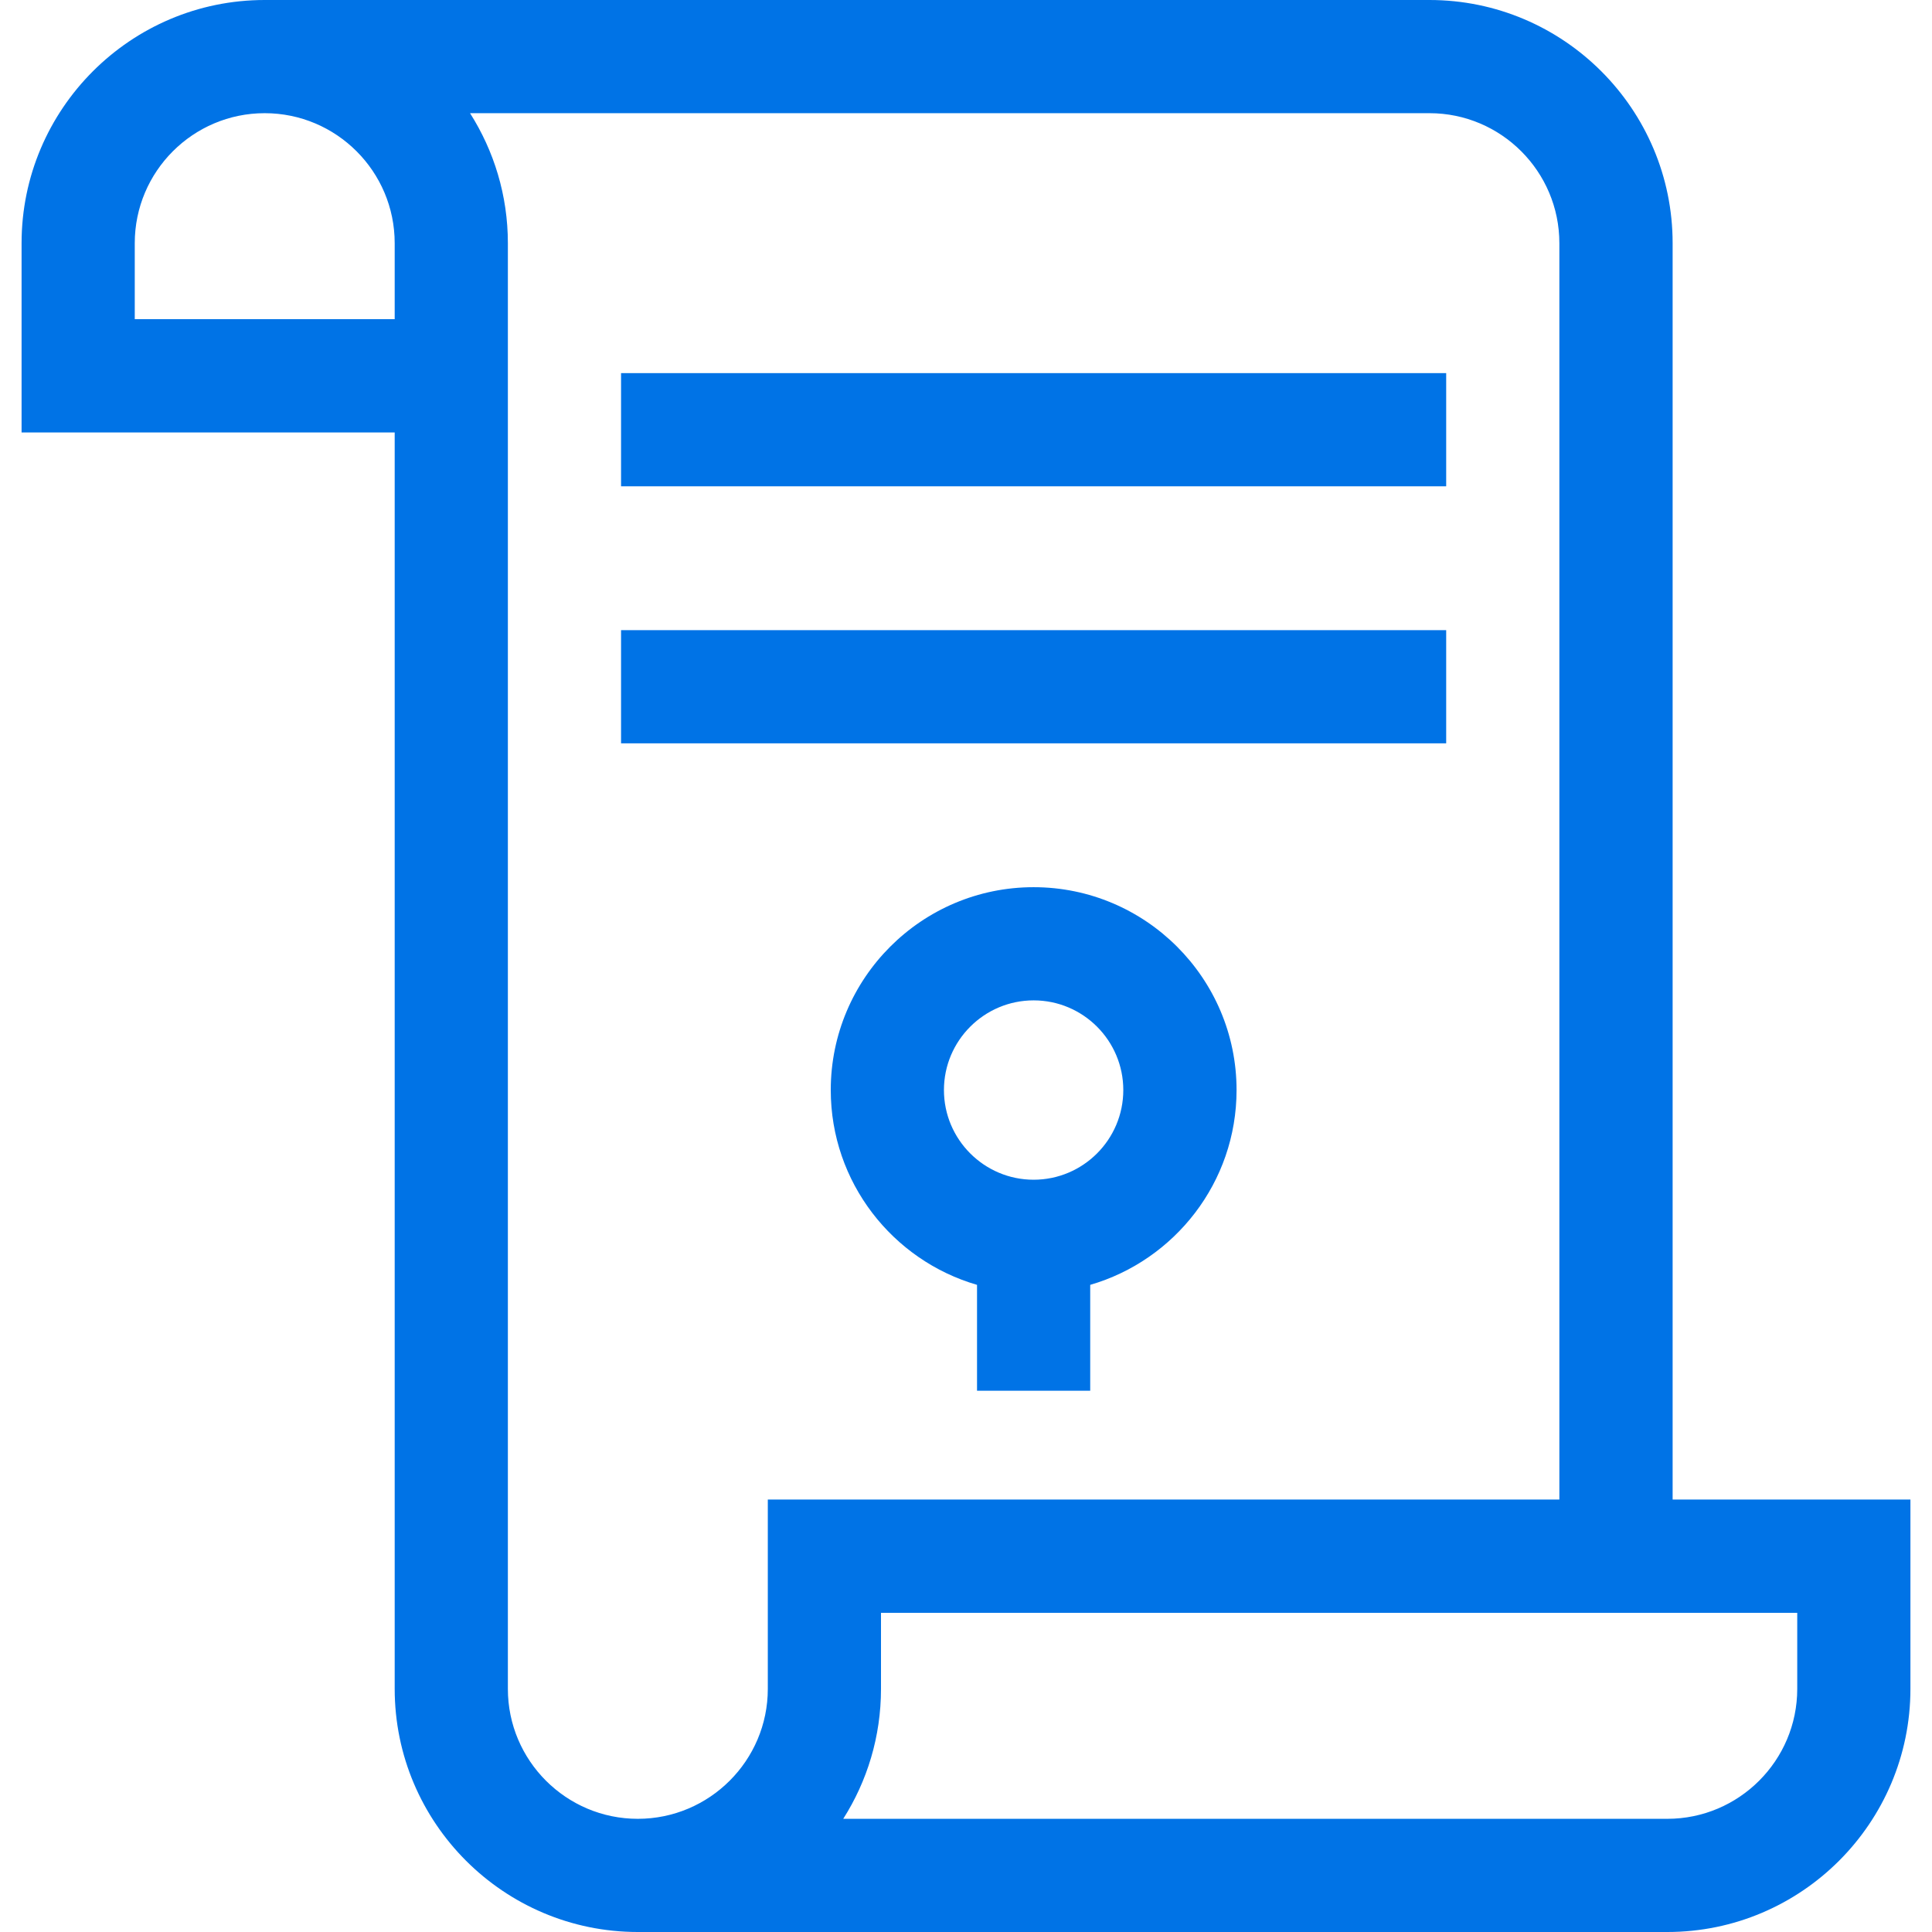 <svg width="24" height="24" viewBox="0 0 24 24" fill="none" xmlns="http://www.w3.org/2000/svg">
  <path d="M20.778 18.628V3.021C20.778 1.355 19.423 0 17.757 0H3.288C1.623 0 0.268 1.355 0.268 3.021V5.372H4.903V20.979C4.903 22.645 6.258 24 7.923 24H20.712C22.377 24 23.732 22.645 23.732 20.979V18.628H20.778V18.628ZM4.903 3.965H1.674V3.021C1.674 2.13 2.398 1.406 3.288 1.406C4.179 1.406 4.903 2.13 4.903 3.021V3.965V3.965ZM9.538 20.98C9.538 21.87 8.813 22.594 7.923 22.594C7.033 22.594 6.309 21.87 6.309 20.98V3.021C6.309 2.427 6.136 1.874 5.839 1.406H17.757C18.647 1.406 19.371 2.13 19.371 3.021V18.628H9.538V20.98ZM22.326 20.98C22.326 21.87 21.602 22.594 20.712 22.594H10.475C10.772 22.127 10.944 21.573 10.944 20.98V20.035H22.326V20.98Z" fill="#0073E6"/>
  <path d="M17.965 4.635H7.715V6.041H17.965V4.635Z" fill="#0073E6"/>
  <path d="M17.965 7.828H7.715V9.234H17.965V7.828Z" fill="#0073E6"/>
  <path d="M12.84 11.021C11.45 11.021 10.32 12.151 10.32 13.541C10.32 14.687 11.088 15.656 12.137 15.961V17.276H13.543V15.961C14.592 15.656 15.361 14.687 15.361 13.541C15.361 12.151 14.23 11.021 12.84 11.021ZM12.84 14.655C12.226 14.655 11.726 14.155 11.726 13.541C11.726 12.927 12.226 12.427 12.84 12.427C13.455 12.427 13.954 12.927 13.954 13.541C13.954 14.155 13.455 14.655 12.84 14.655Z" fill="#0073E6"/>
</svg>
